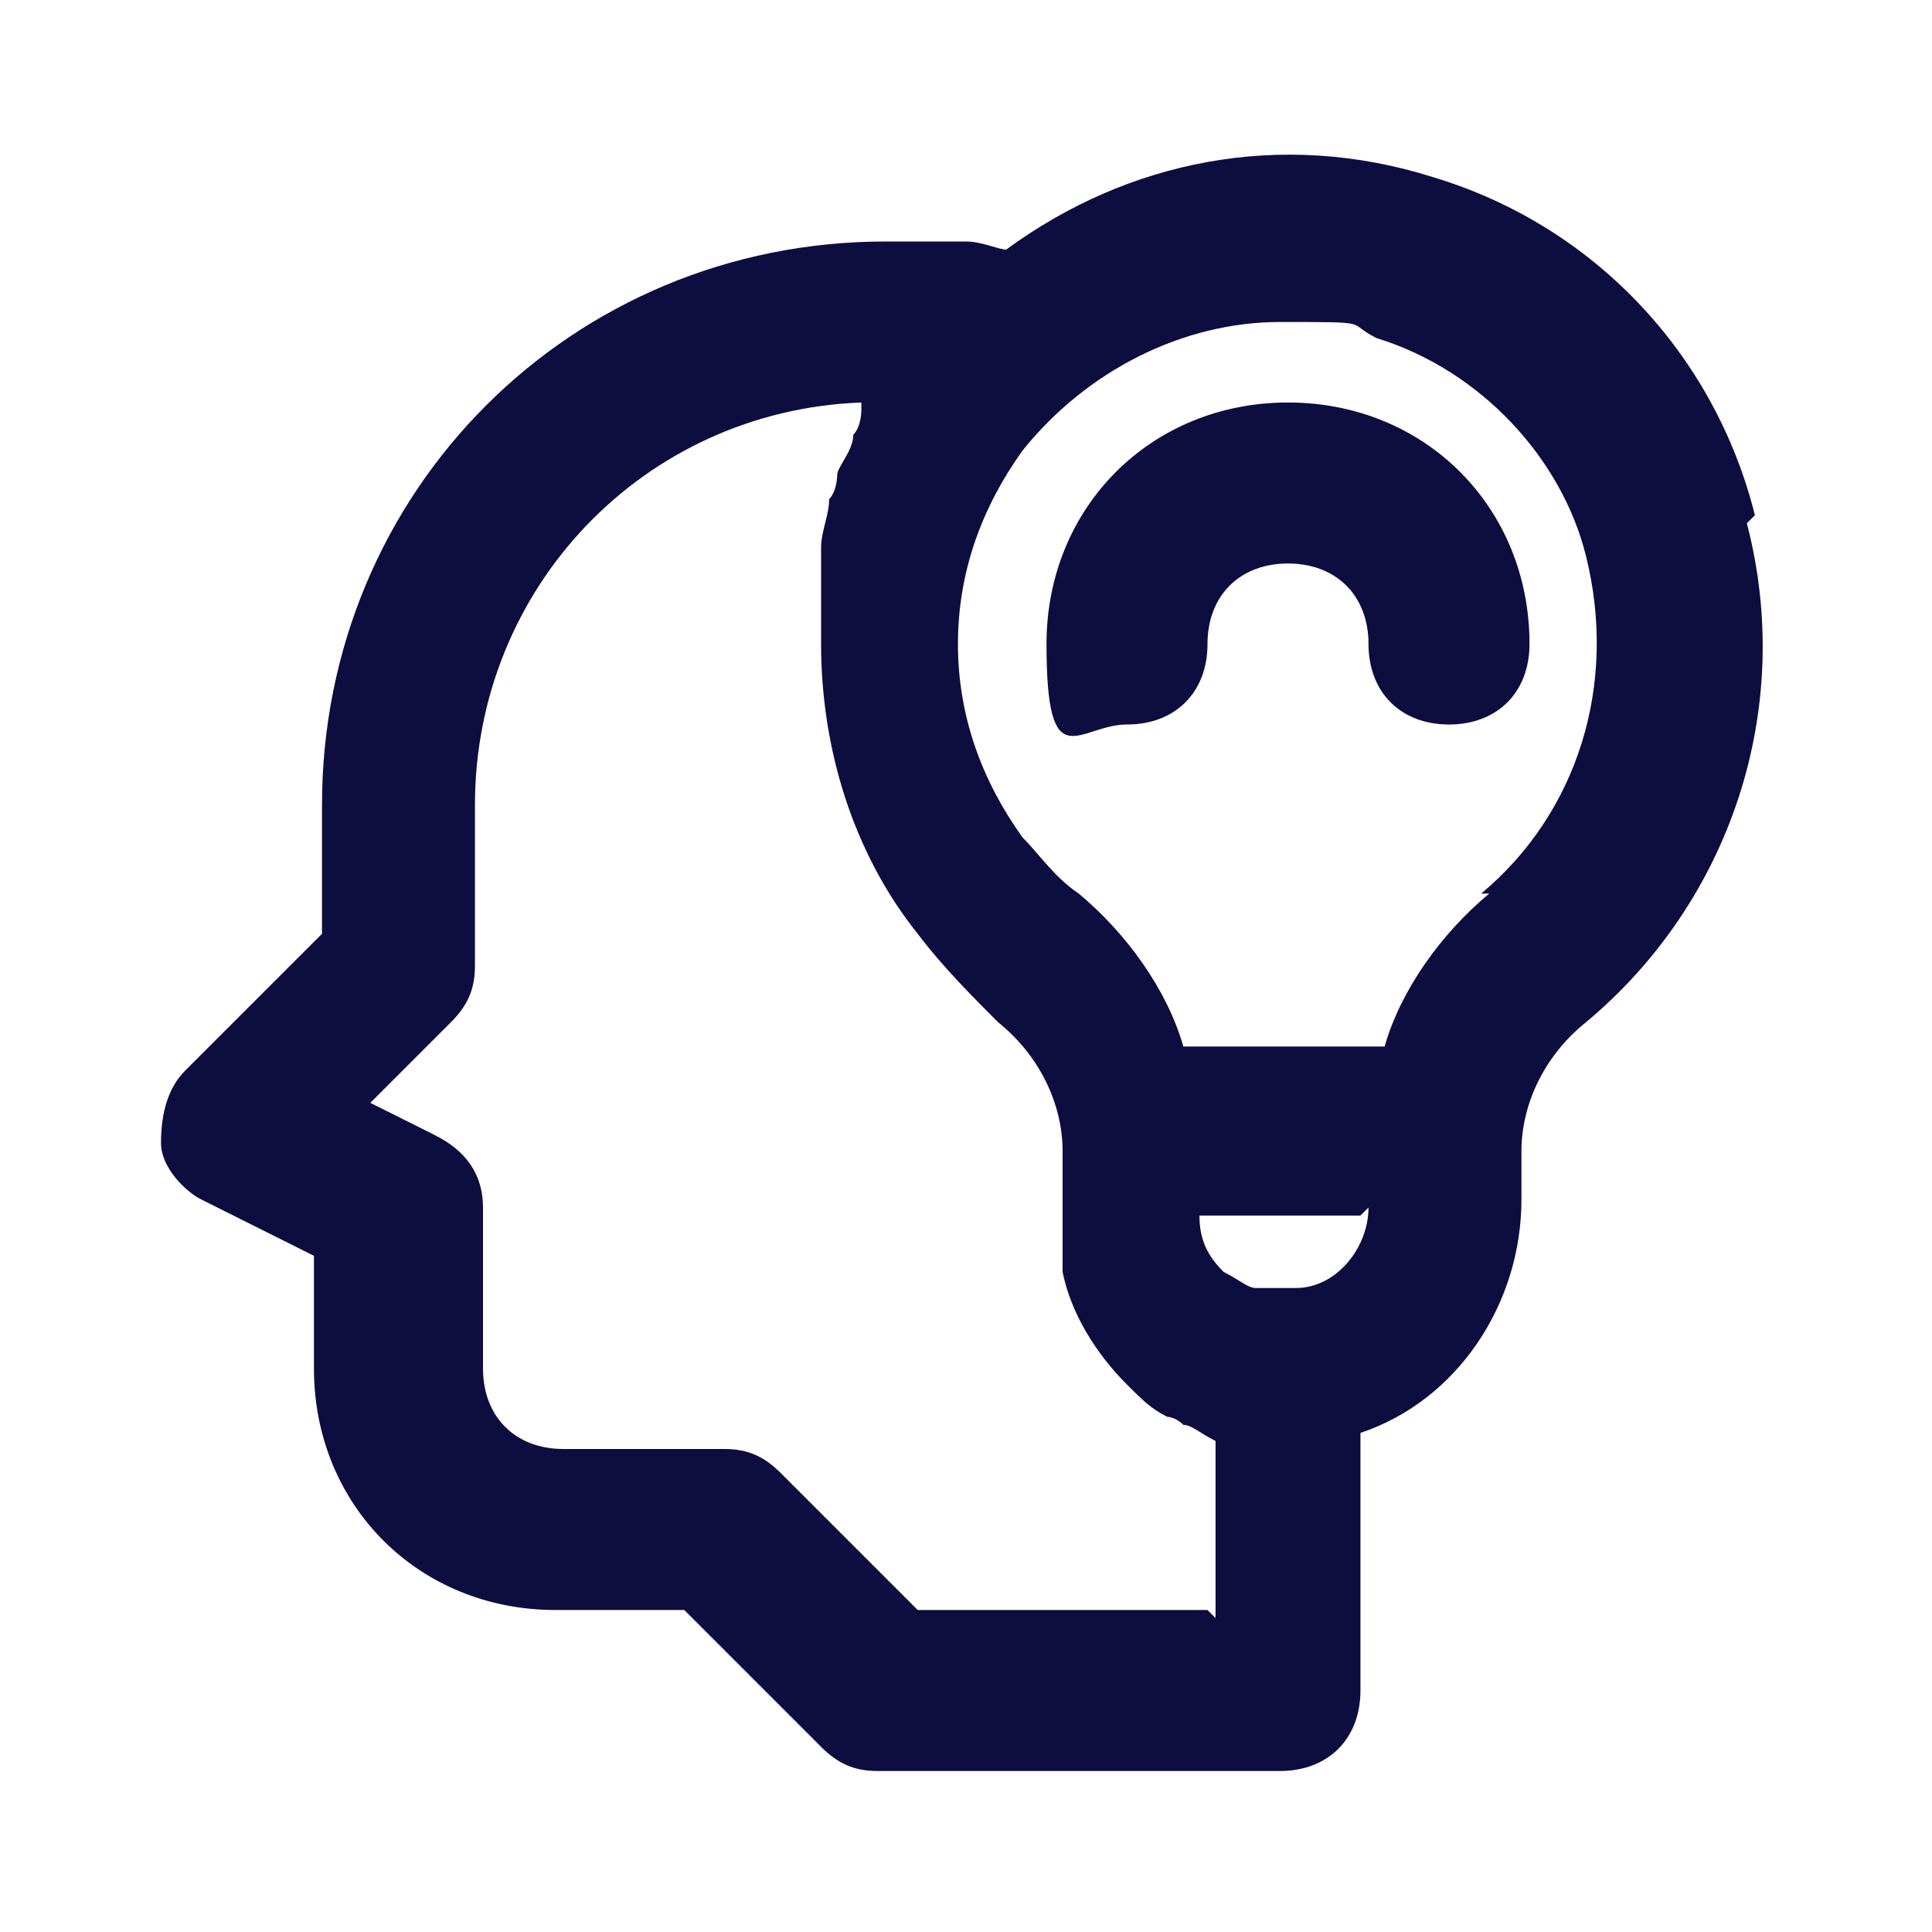 <?xml version="1.0" encoding="UTF-8"?>
<svg id="Layer_1" xmlns="http://www.w3.org/2000/svg" version="1.1" viewBox="0 0 24 24">
  <!-- Generator: Adobe Illustrator 29.0.1, SVG Export Plug-In . SVG Version: 2.1.0 Build 192)  -->
  <defs>
    <style>
      .st0 {
        fill: #0d0d3f;
      }
    </style>
  </defs>
  <g id="_x30_1">
    <g>
      <path class="st0" d="M21.8,6.4c-.5-2-2-3.6-4-4.2-1.9-.6-3.8-.2-5.3.9-.1,0-.3-.1-.5-.1h-1c-3.9,0-7,3.1-7,7v1.6l-1.7,1.7c-.2.2-.3.5-.3.9,0,.3.3.6.5.7l1.4.7v1.4c0,1.7,1.3,3,3,3h1.6l1.7,1.7c.2.2.4.3.7.3h5c.6,0,1-.4,1-1v-3.2c1.2-.4,2-1.6,2-2.9v-.6c0-.6.3-1.2.8-1.6,1.8-1.5,2.6-3.9,2-6.2ZM15,20h-3.6l-1.7-1.7c-.2-.2-.4-.3-.7-.3h-2c-.6,0-1-.4-1-1v-2c0-.4-.2-.7-.6-.9l-.8-.4,1-1c.2-.2.3-.4.3-.7v-2c0-2.7,2.1-4.9,4.8-5,0,0,0,0,0,.1,0,0,0,.2-.1.3,0,.2-.2.4-.2.5,0,0,0,.2-.1.3,0,.2-.1.4-.1.6,0,0,0,.2,0,.3,0,.3,0,.6,0,.9,0,1.3.4,2.6,1.2,3.6.3.4.7.8,1,1.1.5.4.8,1,.8,1.6v.8c0,.2,0,.5,0,.7.1.5.4,1,.8,1.4.2.2.3.3.5.4,0,0,.1,0,.2.1.1,0,.2.1.4.2,0,0,0,0,0,0v2.2ZM17,15c0,.5-.4,1-.9,1-.1,0-.2,0-.3,0,0,0-.1,0-.2,0-.1,0-.2-.1-.4-.2-.2-.2-.3-.4-.3-.7h2ZM18.5,11.1c-.6.5-1.1,1.2-1.3,1.9h-2.5c-.2-.7-.7-1.4-1.3-1.9-.3-.2-.5-.5-.7-.7-.5-.7-.8-1.5-.8-2.4s.3-1.7.8-2.4c.8-1,2-1.6,3.2-1.6s.8,0,1.2.2c1.3.4,2.3,1.5,2.6,2.7h0c.4,1.6-.1,3.2-1.3,4.2Z"/>
      <path class="st0" d="M16,5c-1.7,0-3,1.3-3,3s.4,1,1,1,1-.4,1-1,.4-1,1-1,1,.4,1,1,.4,1,1,1,1-.4,1-1c0-1.7-1.3-3-3-3Z"/>
    </g>
  </g>
</svg>